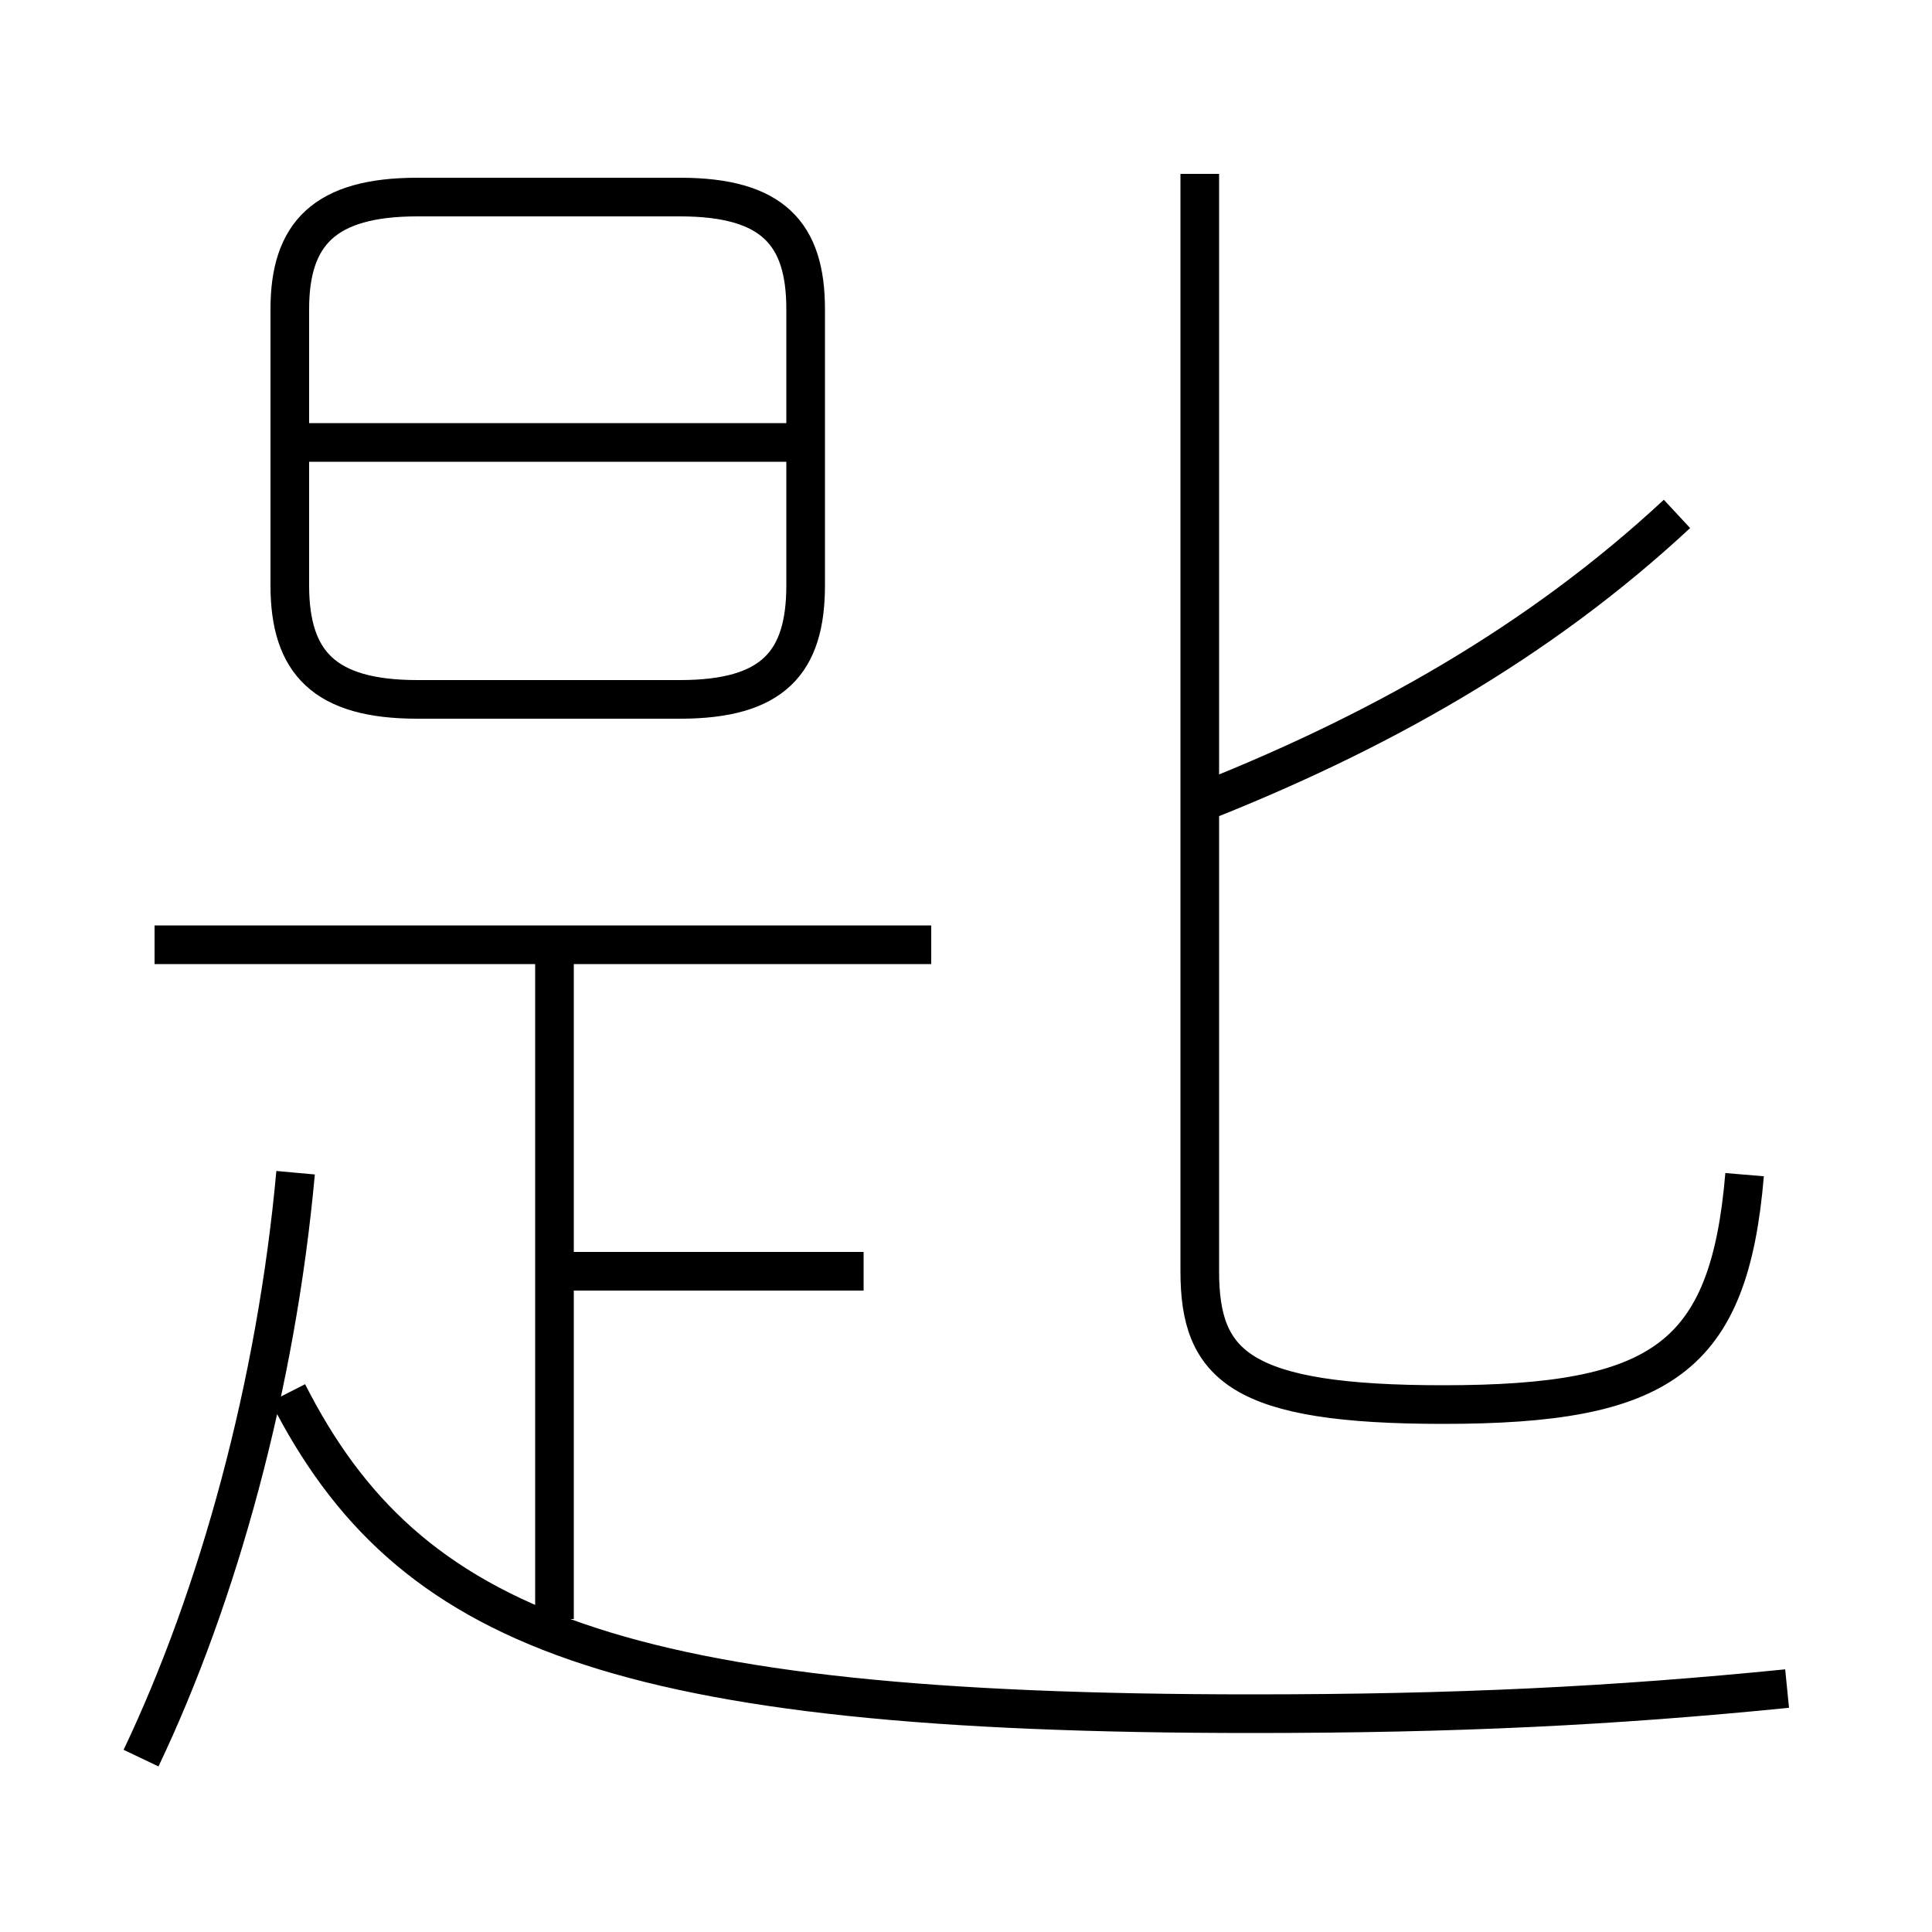 <?xml version='1.0' encoding='utf8'?>
<svg viewBox="0.0 -6.0 50.0 50.0" version="1.1" xmlns="http://www.w3.org/2000/svg">
<rect x="0.0" y="-6.0" width="50.0" height="50.0" fill="#808080" stroke="none"/>
<rect x="-1000" y="-1000" width="2000" height="2000" stroke="white" fill="white"/>
<g style="fill:white;stroke:#000000;  stroke-width:1">
<path d="M 45.15 -13.6 C 44.75 -8.85 43.0 -7.65 37.35 -7.65 C 32.1 -7.65 31.05 -8.65 31.05 -11.1 L 31.05 -39.5 M 3.65 1.5 C 5.65 -2.7 7.15 -8.15 7.65 -13.65 M 14.35 -2.1 L 14.35 -19.05 M 22.35 -11.1 L 14.55 -11.1 M 46.25 -0.3 C 41.75 0.15 37.7 0.35 32.4 0.35 C 15.95 0.35 10.55 -1.85 7.45 -7.95 M 24.1 -19.55 L 4.0 -19.55 M 10.8 -25.9 L 17.6 -25.9 C 20.0 -25.9 20.85 -26.85 20.85 -28.85 L 20.85 -36.0 C 20.85 -37.95 20.0 -38.9 17.6 -38.9 L 10.8 -38.9 C 8.4 -38.9 7.5 -37.95 7.5 -36.0 L 7.5 -28.85 C 7.5 -26.85 8.4 -25.9 10.8 -25.9 Z M 20.45 -32.55 L 8.0 -32.55 M 30.75 -23.1 C 35.65 -25.0 39.85 -27.4 43.4 -30.7" transform="translate(0.0 38.0)" />
</g>
</svg>